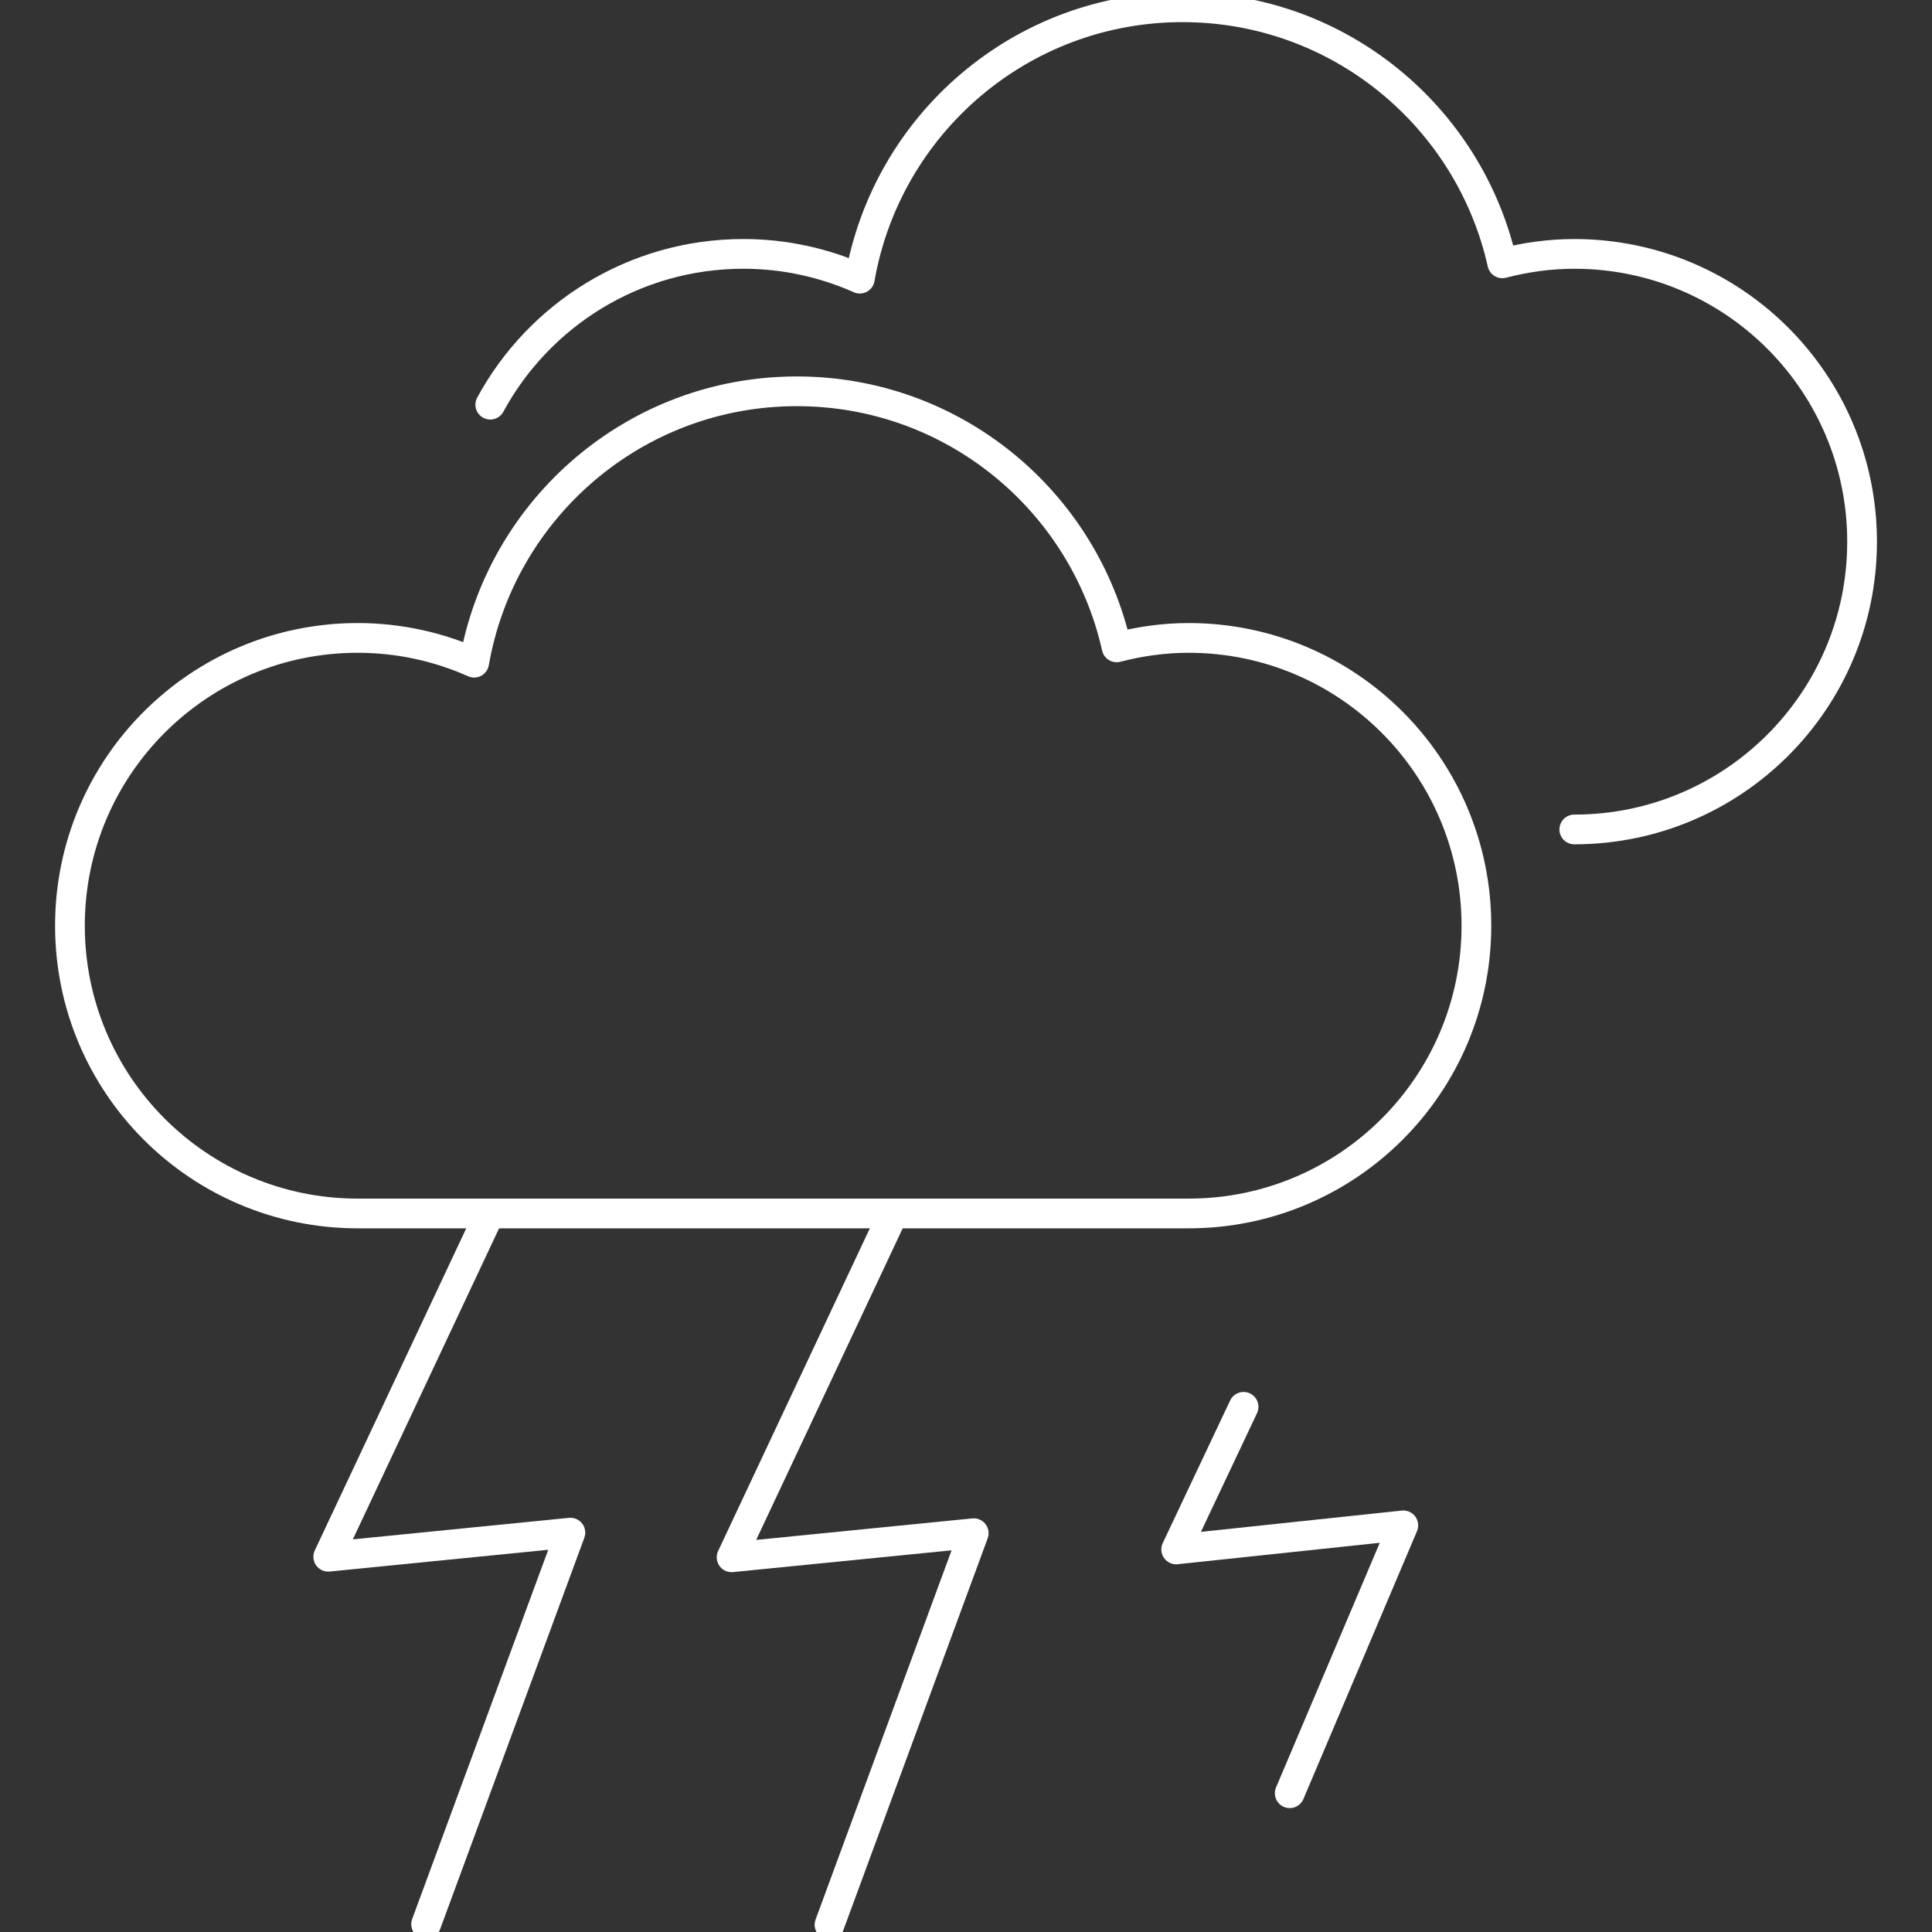 <?xml version="1.0" encoding="utf-8"?>
<!-- Generator: Adobe Illustrator 16.0.0, SVG Export Plug-In . SVG Version: 6.00 Build 0)  -->
<!DOCTYPE svg PUBLIC "-//W3C//DTD SVG 1.1//EN" "http://www.w3.org/Graphics/SVG/1.1/DTD/svg11.dtd">
<svg version="1.1" id="Layer_1" xmlns="http://www.w3.org/2000/svg" xmlns:xlink="http://www.w3.org/1999/xlink" x="0px" y="0px"
	 width="130px" height="130px" viewBox="0 0 130 130" enable-background="new 0 0 130 130" xml:space="preserve">
<rect x="0" y="0" width="130" height="130" fill="#333333" stroke="none"/>
<g>
	<path fill="none" stroke="#FFFFFF" stroke-width="2" stroke-linecap="round" stroke-linejoin="round" stroke-miterlimit="10" d="
		M79.979,42.924c-1.676,0-3.293,0.235-4.844,0.636c-2.205-9.859-10.992-17.23-21.516-17.23c-10.888,0-19.907,7.891-21.714,18.26
		c-2.396-1.063-5.043-1.666-7.834-1.666c-10.695,0-19.365,8.67-19.365,19.365s8.67,19.363,19.365,19.363c8.871,0,47.527,0,55.908,0
		c10.695,0,19.365-8.668,19.365-19.363S90.676,42.924,79.979,42.924z"/>
	<path fill="none" stroke="#FFFFFF" stroke-width="2" stroke-linecap="round" stroke-linejoin="round" stroke-miterlimit="10" d="
		M105.93,55.812c10.695,0,19.365-8.668,19.365-19.363s-8.67-19.365-19.365-19.365c-1.676,0-3.291,0.234-4.844,0.635
		c-2.205-9.859-10.992-17.23-21.518-17.23c-10.887,0-19.906,7.892-21.712,18.261c-2.396-1.063-5.043-1.666-7.834-1.666
		c-7.357,0-13.756,4.103-17.033,10.146"/>
	
		<polyline fill="none" stroke="#FFFFFF" stroke-width="2" stroke-linecap="round" stroke-linejoin="round" stroke-miterlimit="10" points="
		32.755,82.062 22.087,104.75 38.38,103.128 28.672,129.476 	"/>
	
		<polyline fill="none" stroke="#FFFFFF" stroke-width="2" stroke-linecap="round" stroke-linejoin="round" stroke-miterlimit="10" points="
		59.895,82.099 49.227,104.787 65.52,103.165 55.815,129.513 	"/>
	
		<polyline fill="none" stroke="#FFFFFF" stroke-width="2" stroke-linecap="round" stroke-linejoin="round" stroke-miterlimit="10" points="
		83.678,94.662 79.143,104.258 94.426,102.638 86.783,120.662 	"/>
</g>
</svg>
